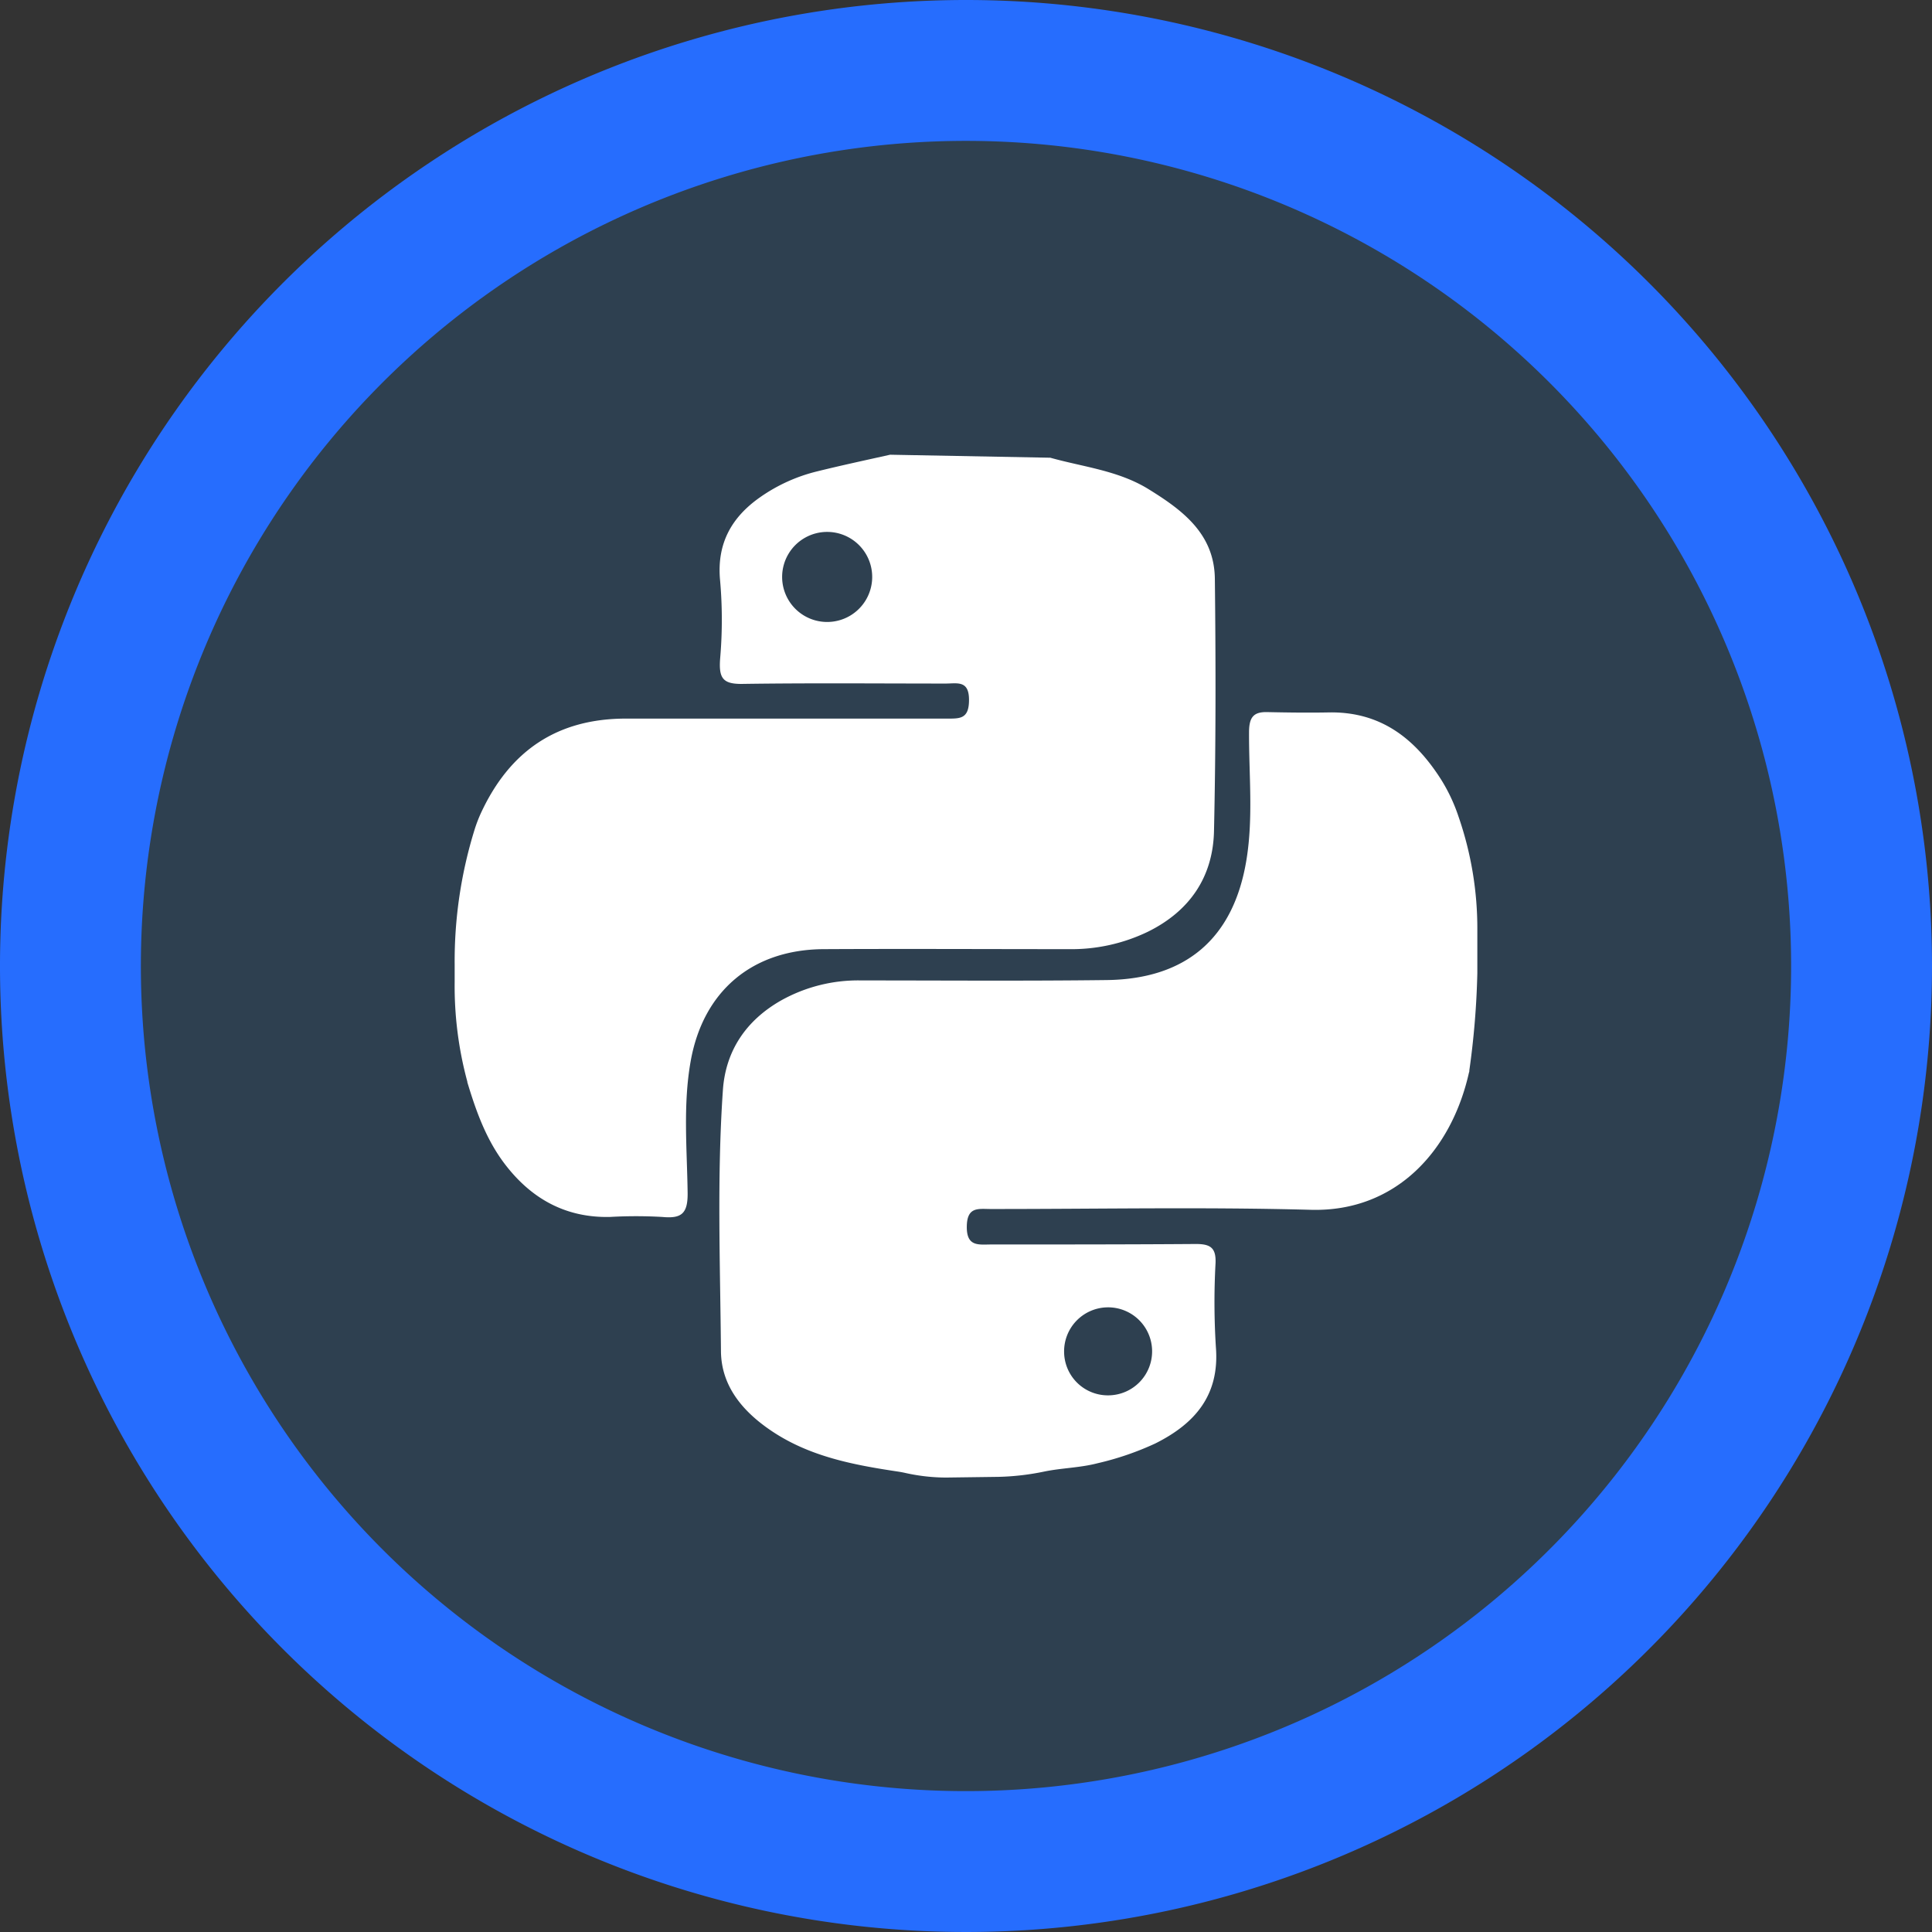 <svg xmlns="http://www.w3.org/2000/svg" viewBox="0 0 360 360"><rect x="0" y="0" width="360" height="360" fill="#333333" stroke="none"/><defs><style>.cls-1{fill:#266dfe;}.cls-2{fill:#2e4050;}.cls-3{fill:#fff;}</style></defs><g id="Layer_2" data-name="Layer 2"><g id="Layer_1-2" data-name="Layer 1"><path class="cls-1" d="M360,180A180,180,0,1,1,180,0,180,180,0,0,1,360,180"/><path class="cls-2" d="M333.75,180A153.75,153.75,0,1,1,180,26.25,153.75,153.75,0,0,1,333.75,180"/><path class="cls-3" d="M165.86,84.73l29.85.56C201.8,87,208.19,87.65,213.77,91c6.52,4,12.51,8.41,12.6,16.87.18,15.65.19,31.32-.16,47-.19,8.55-4.54,14.92-12.33,18.75a32.75,32.75,0,0,1-14.72,3.24c-15.23,0-30.47-.08-45.7,0-13.35.08-22.47,7.87-24.77,20.92-1.44,8.12-.67,16.33-.56,24.48.05,3.92-1.17,4.84-4.74,4.5a85.33,85.33,0,0,0-9.73,0c-8.28.18-14.66-3.4-19.58-9.84-3.47-4.55-5.36-9.82-7-15.27l0-.1A68.14,68.14,0,0,1,84.72,183v-3.3a82.6,82.6,0,0,1,3.72-25.14,26.13,26.13,0,0,1,1.12-2.94c5.42-11.79,14.34-17.75,27.18-17.72,19.88,0,39.76,0,59.63,0,2.45,0,4.16.12,4.19-3.38.05-3.82-2.19-3.15-4.35-3.15-12.69,0-25.38-.12-38.06.07-3.54,0-4.28-1.14-3.94-5a83.47,83.47,0,0,0-.05-14.49c-.58-6.8,2.25-11.63,7.45-15.28a31.47,31.47,0,0,1,10.71-4.85C156.81,86.71,161.34,85.74,165.86,84.73Zm-3.34,22.87a8.39,8.39,0,1,0-16.78-.19,8.39,8.39,0,0,0,16.78.19Z"/><path class="cls-3" d="M275.28,173.31v8a153,153,0,0,1-1.49,18.13c0,.14,0,.28-.07.42-3.26,14.55-13.61,26-29.46,25.57-19.88-.54-39.77-.14-59.66-.15-2.25,0-4.38-.49-4.45,3.19-.08,3.92,2.22,3.42,4.62,3.42,12.69,0,25.38,0,38.07-.09,2.7,0,3.76.7,3.66,3.53a133.92,133.92,0,0,0,.06,15.65c.73,9-3.91,14.31-11.31,18a54.66,54.66,0,0,1-10.76,3.68c-3.23.84-6.6.87-9.85,1.53a46.72,46.72,0,0,1-8.58,1l-9.76.13a35,35,0,0,1-7.44-.82c-.62-.14-1-.21-1.65-.31-8.26-1.24-16.41-2.8-23.51-7.6-5.27-3.56-9.3-8.28-9.36-14.8-.14-16.22-.76-32.45.36-48.65.5-7.36,4.34-13,10.79-16.69a29.41,29.41,0,0,1,15-3.76c15.24,0,30.48.12,45.71-.07,14.87-.18,23.71-7.84,26.07-22.48,1.27-7.84.44-15.77.47-23.66,0-2.83.82-3.85,3.4-3.79,3.8.08,7.6.13,11.4.06,9.68-.2,16.14,4.83,21.06,12.62a32.14,32.14,0,0,1,3.17,6.78A63.74,63.74,0,0,1,275.28,173.31ZM206.71,260a8.2,8.2,0,1,0-8.43-8.09A8.16,8.16,0,0,0,206.71,260Z"/></g></g></svg>